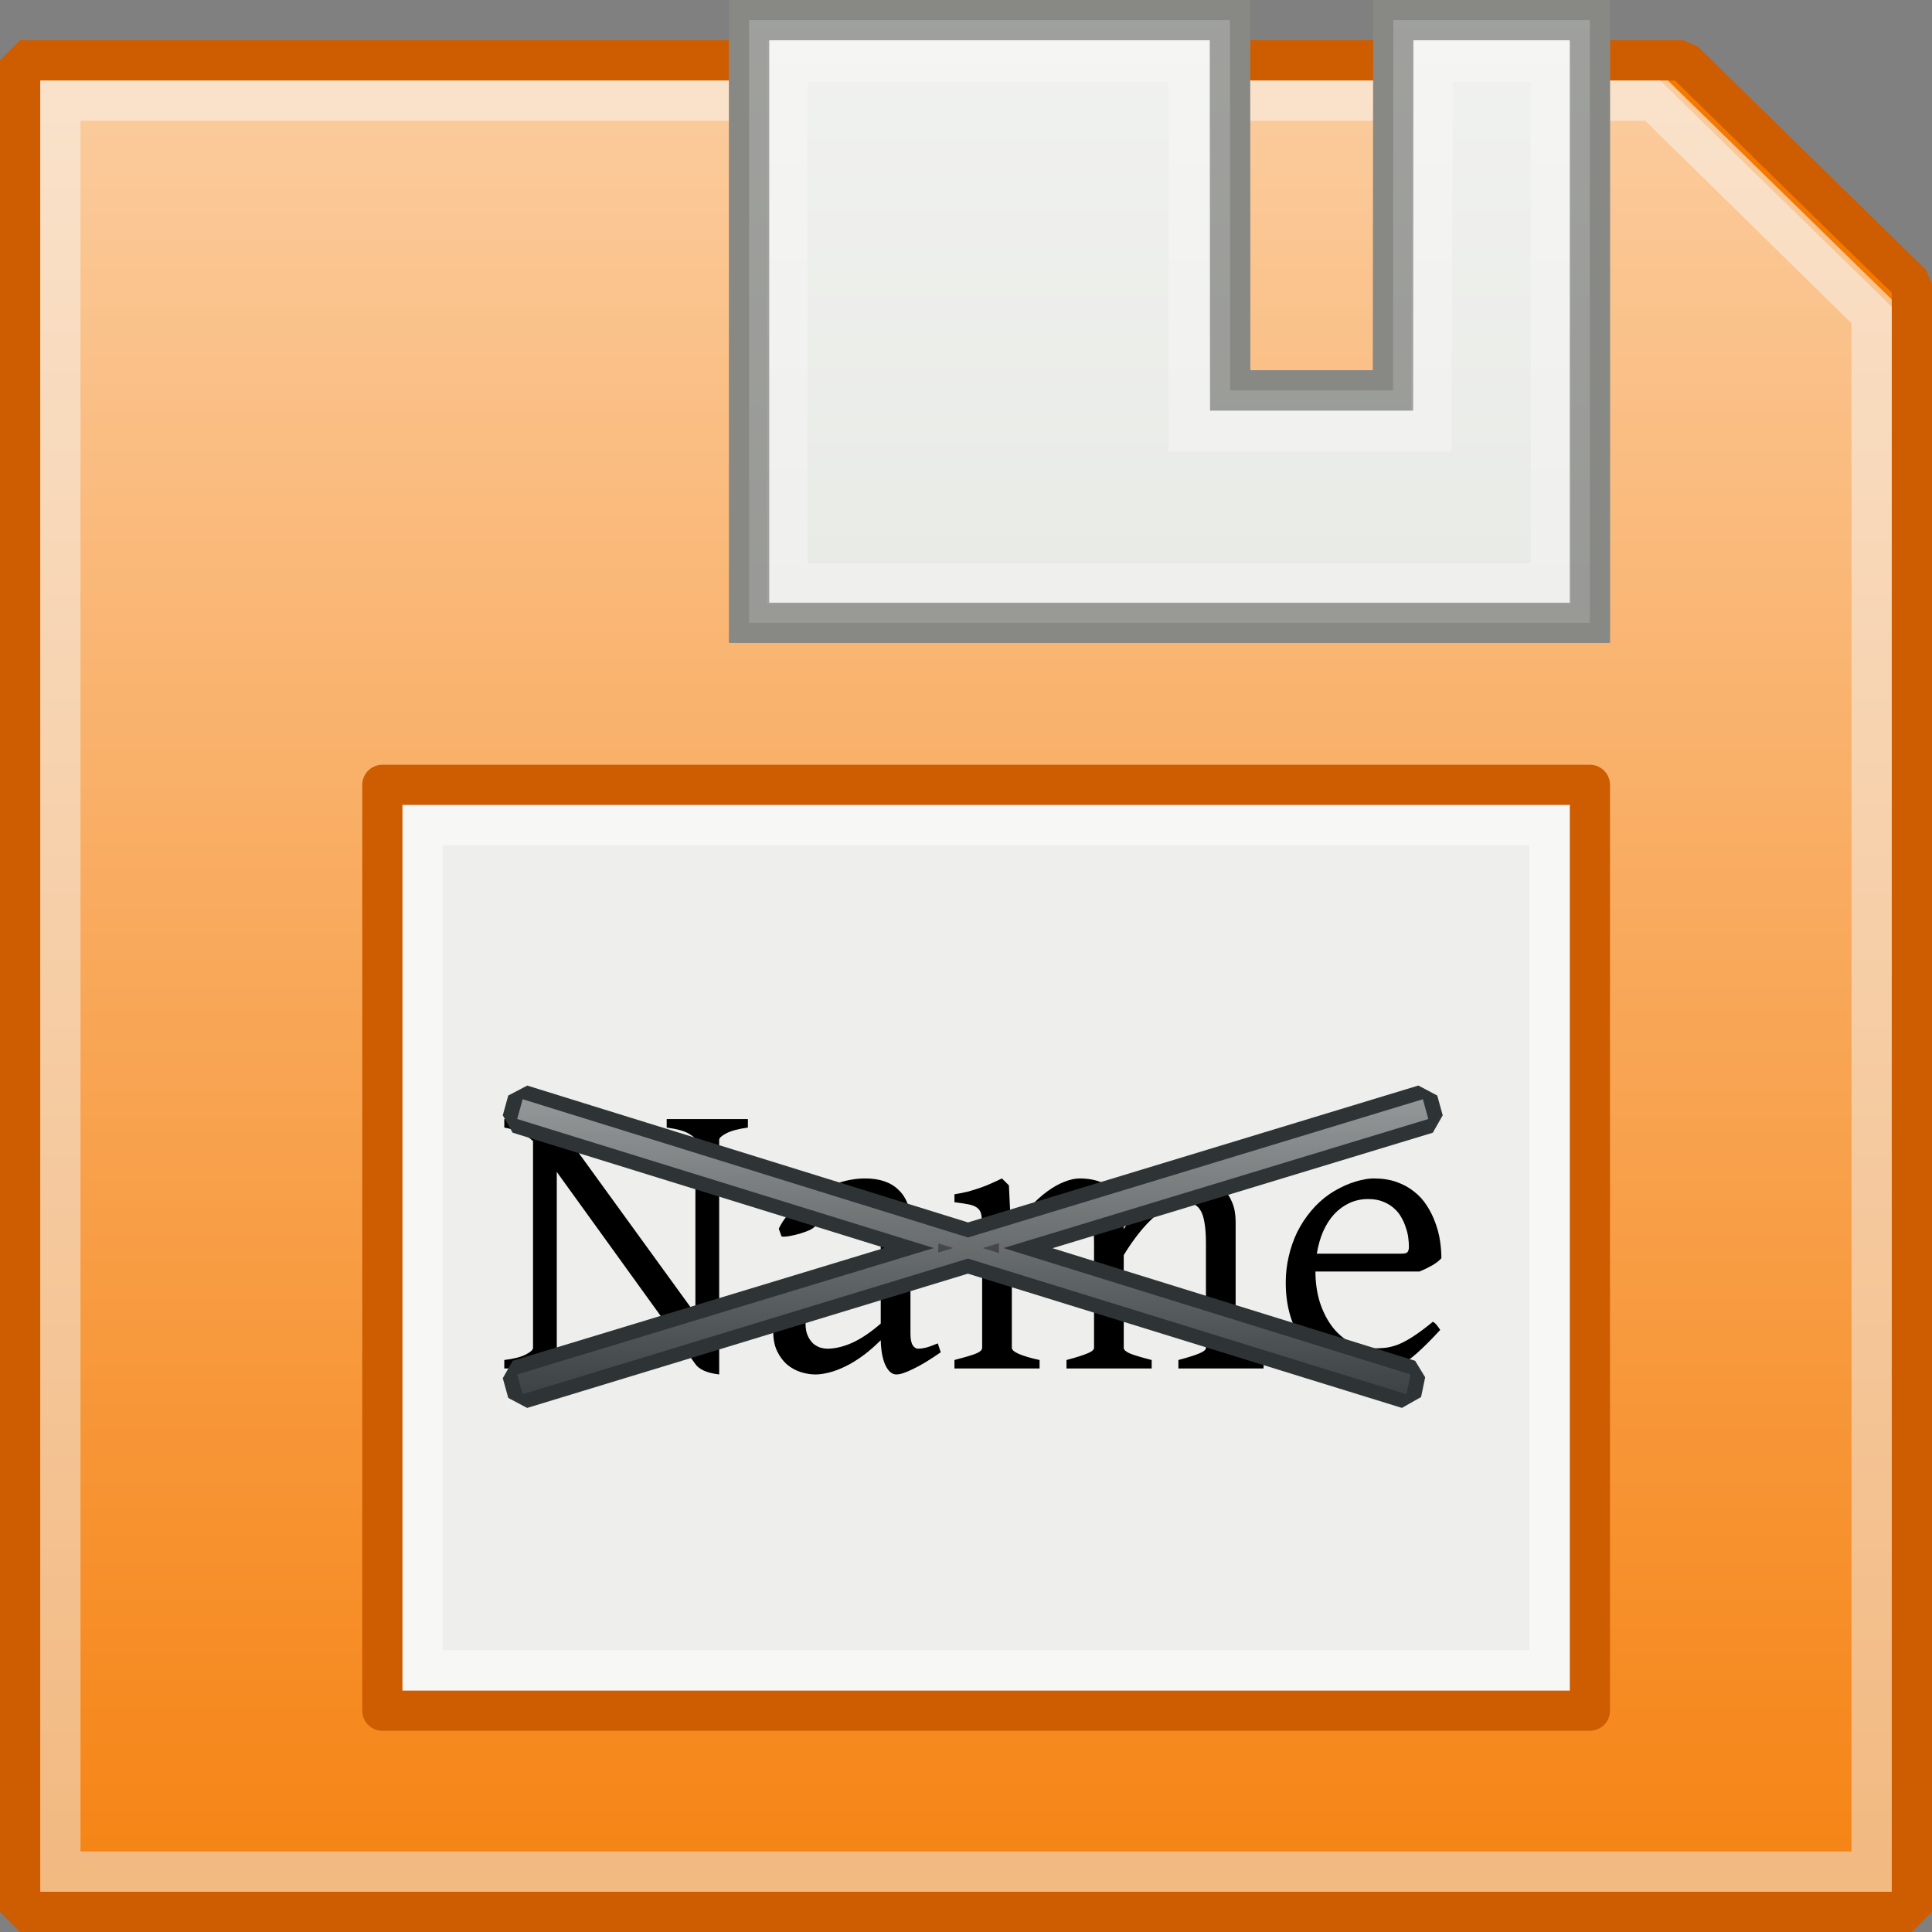 <?xml version="1.0" encoding="UTF-8" standalone="no"?>
<!-- Created with Inkscape (http://www.inkscape.org/) -->
<svg
   xmlns:dc="http://purl.org/dc/elements/1.1/"
   xmlns:cc="http://web.resource.org/cc/"
   xmlns:rdf="http://www.w3.org/1999/02/22-rdf-syntax-ns#"
   xmlns:svg="http://www.w3.org/2000/svg"
   xmlns="http://www.w3.org/2000/svg"
   xmlns:xlink="http://www.w3.org/1999/xlink"
   xmlns:sodipodi="http://sodipodi.sourceforge.net/DTD/sodipodi-0.dtd"
   xmlns:inkscape="http://www.inkscape.org/namespaces/inkscape"
   width="48"
   height="48"
   id="svg1895"
   sodipodi:version="0.32"
   inkscape:version="0.45"
   sodipodi:docbase="/home/lse/public_html/Bambus/System/Icons/0.12/scalable/actions"
   sodipodi:docname="large-save.svg"
   inkscape:export-filename="/home/lse/public_html/Bambus/System/Icons/0.12/48x48/actions/save.png"
   inkscape:export-xdpi="90"
   inkscape:export-ydpi="90"
   version="1.0"
   inkscape:output_extension="org.inkscape.output.svg.inkscape"
   sodipodi:modified="true">
  <rect width="100%" height="100%" fill="#808080" stroke="none"/>
  <defs
     id="defs1897">
    <linearGradient
       inkscape:collect="always"
       id="linearGradient2932">
      <stop
         style="stop-color:white;stop-opacity:1;"
         offset="0"
         id="stop2934" />
      <stop
         style="stop-color:white;stop-opacity:0;"
         offset="1"
         id="stop2936" />
    </linearGradient>
    <linearGradient
       inkscape:collect="always"
       xlink:href="#linearGradient2932"
       id="linearGradient2361"
       gradientUnits="userSpaceOnUse"
       gradientTransform="translate(-4.533,-0.868)"
       x1="-10.545"
       y1="27.727"
       x2="-10.545"
       y2="37.844" />
    <linearGradient
       inkscape:collect="always"
       id="linearGradient3270">
      <stop
         style="stop-color:#ffffff;stop-opacity:1;"
         offset="0"
         id="stop3272" />
      <stop
         style="stop-color:#ffffff;stop-opacity:0;"
         offset="1"
         id="stop3274" />
    </linearGradient>
    <linearGradient
       inkscape:collect="always"
       id="linearGradient5984">
      <stop
         style="stop-color:#ffffff;stop-opacity:1;"
         offset="0"
         id="stop5986" />
      <stop
         style="stop-color:#ffffff;stop-opacity:0;"
         offset="1"
         id="stop5988" />
    </linearGradient>
    <linearGradient
       inkscape:collect="always"
       xlink:href="#linearGradient5984"
       id="linearGradient5990"
       x1="21.818"
       y1="-1.818"
       x2="21.818"
       y2="33.22"
       gradientUnits="userSpaceOnUse" />
    <linearGradient
       inkscape:collect="always"
       xlink:href="#linearGradient2792"
       id="linearGradient2801"
       gradientUnits="userSpaceOnUse"
       gradientTransform="matrix(1.009,0,0,1.009,-4.2585985e-3,-0.367)"
       x1="32.303"
       y1="22.694"
       x2="32.303"
       y2="61.967" />
    <linearGradient
       inkscape:collect="always"
       xlink:href="#linearGradient2764"
       id="linearGradient2799"
       gradientUnits="userSpaceOnUse"
       gradientTransform="matrix(1.009,0,0,0.988,-2.8805925e-3,0.283)"
       x1="27.65"
       y1="-5.113"
       x2="27.65"
       y2="53.63" />
    <linearGradient
       inkscape:collect="always"
       id="linearGradient2774">
      <stop
         style="stop-color:white;stop-opacity:1;"
         offset="0"
         id="stop2776" />
      <stop
         style="stop-color:white;stop-opacity:0;"
         offset="1"
         id="stop2778" />
    </linearGradient>
    <linearGradient
       inkscape:collect="always"
       id="linearGradient2792">
      <stop
         style="stop-color:white;stop-opacity:1;"
         offset="0"
         id="stop2794" />
      <stop
         style="stop-color:white;stop-opacity:0;"
         offset="1"
         id="stop2796" />
    </linearGradient>
    <linearGradient
       inkscape:collect="always"
       id="linearGradient2764">
      <stop
         style="stop-color:white;stop-opacity:1;"
         offset="0"
         id="stop2766" />
      <stop
         style="stop-color:white;stop-opacity:0;"
         offset="1"
         id="stop2768" />
    </linearGradient>
    <linearGradient
       inkscape:collect="always"
       xlink:href="#linearGradient2764"
       id="linearGradient2770"
       x1="27.65"
       y1="-5.113"
       x2="27.65"
       y2="53.63"
       gradientUnits="userSpaceOnUse"
       gradientTransform="matrix(1.009,0,0,1.009,-4.25884e-3,-0.367)" />
    <linearGradient
       inkscape:collect="always"
       xlink:href="#linearGradient2792"
       id="linearGradient2798"
       x1="32.303"
       y1="22.694"
       x2="32.303"
       y2="61.967"
       gradientUnits="userSpaceOnUse"
       gradientTransform="matrix(1.009,0,0,1.009,-4.25884e-3,-0.367)" />
    <linearGradient
       inkscape:collect="always"
       xlink:href="#linearGradient2774"
       id="linearGradient2780"
       x1="37.818"
       y1="-2.909"
       x2="37.818"
       y2="24.074"
       gradientUnits="userSpaceOnUse"
       gradientTransform="translate(-8.465425e-8,3.17593e-6)" />
    <linearGradient
       inkscape:collect="always"
       xlink:href="#linearGradient3270"
       id="linearGradient3276"
       x1="25.906"
       y1="-1.433"
       x2="25.906"
       y2="52.693"
       gradientUnits="userSpaceOnUse" />
  </defs>
  <sodipodi:namedview
     id="base"
     pagecolor="#ffffff"
     bordercolor="#666666"
     borderopacity="1.0"
     inkscape:pageopacity="0.0"
     inkscape:pageshadow="2"
     inkscape:zoom="15.556349"
     inkscape:cx="34.41117"
     inkscape:cy="23.113079"
     inkscape:current-layer="layer1"
     showgrid="true"
     inkscape:document-units="px"
     inkscape:grid-bbox="true"
     inkscape:window-width="1272"
     inkscape:window-height="945"
     inkscape:window-x="0"
     inkscape:window-y="25"
     width="48px"
     height="48px" />
  <g
     id="layer1"
     inkscape:label="Layer 1"
     inkscape:groupmode="layer">
    <path
       style="color:#000000;fill:#f57900;fill-opacity:1;fill-rule:nonzero;stroke:#ce5c00;stroke-width:1;stroke-linecap:round;stroke-linejoin:bevel;marker:none;marker-start:none;marker-mid:none;marker-end:none;stroke-miterlimit:4;stroke-dasharray:none;stroke-dashoffset:0;stroke-opacity:1;visibility:visible;display:inline;overflow:visible"
       d="M 0.5,1.5 L 41.817,1.5 L 47.5,7.062 L 47.5,47.5 L 0.5,47.5 L 0.5,1.5 z "
       id="rect1309"
       sodipodi:nodetypes="cccccc" />
    <path
       style="color:#000000;fill:#eeeeec;fill-opacity:1;fill-rule:nonzero;stroke:none;stroke-width:1;stroke-linecap:round;stroke-linejoin:miter;marker:none;stroke-miterlimit:4;stroke-dasharray:none;stroke-dashoffset:0;stroke-opacity:1;visibility:visible;display:inline;overflow:visible;opacity:0.5"
       d="M 1,2 L 1,2.5 L 1,46.5 L 1,47 L 1.5,47 L 46.5,47 L 47,47 L 47,46.5 L 47,7.812 L 47,7.625 L 46.844,7.469 L 41.406,2.156 L 41.25,2 L 41.062,2 L 1.5,2 L 1,2 z M 2,3 L 40.875,3 L 46,8.031 L 46,46 L 2,46 L 2,3 z "
       id="path3242" />
    <path
       style="opacity:0.7;color:#000000;fill:url(#linearGradient2799);fill-opacity:1;fill-rule:nonzero;stroke:none;stroke-width:1.592;stroke-linecap:round;stroke-linejoin:round;marker:none;marker-start:none;marker-mid:none;marker-end:none;stroke-miterlimit:4;stroke-dasharray:none;stroke-dashoffset:0;stroke-opacity:1;visibility:visible;display:inline;overflow:visible"
       d="M 1,2 L 41.438,2 L 47,7.441 L 47,47 L 1,47 L 1,2 z "
       id="path2762"
       sodipodi:nodetypes="cccccc" />
    <rect
       style="color:#000000;fill:#eeeeec;fill-opacity:1;fill-rule:nonzero;stroke:#ce5c00;stroke-width:1;stroke-linecap:round;stroke-linejoin:round;marker:none;marker-start:none;marker-mid:none;marker-end:none;stroke-miterlimit:4;stroke-dasharray:none;stroke-dashoffset:0;stroke-opacity:1;visibility:visible;display:inline;overflow:visible"
       id="rect2229"
       width="30"
       height="23"
       x="9.5"
       y="19.5" />
    <path
       style="color:#000000;fill:#d3d7cf;fill-opacity:1;fill-rule:nonzero;stroke:#888a85;stroke-width:1;stroke-linecap:round;stroke-linejoin:miter;marker:none;marker-start:none;marker-mid:none;marker-end:none;stroke-miterlimit:4;stroke-dasharray:none;stroke-dashoffset:0;stroke-opacity:1;visibility:visible;display:inline;overflow:visible"
       d="M 18.611,0.5 L 30.558,0.5 L 30.565,9.7 L 34.61,9.7 L 34.617,0.5 L 39.5,0.5 L 39.5,15.473 L 18.611,15.473 L 18.611,0.5 z "
       id="rect2231"
       sodipodi:nodetypes="ccccccccc" />
    <path
       style="color:#000000;fill:#ffffff;fill-opacity:1;fill-rule:nonzero;stroke:none;stroke-width:1;stroke-linecap:round;stroke-linejoin:miter;marker:none;stroke-miterlimit:4;stroke-dasharray:none;stroke-dashoffset:0;stroke-opacity:1;visibility:visible;display:inline;overflow:visible;opacity:0.5"
       d="M 10,20 L 10,20.5 L 10,41.5 L 10,42 L 10.5,42 L 38.5,42 L 39,42 L 39,41.5 L 39,20.5 L 39,20 L 38.5,20 L 10.5,20 L 10,20 z M 11,21 L 38,21 L 38,41 L 11,41 L 11,21 z "
       id="rect3256" />
    <path
       style="color:#000000;fill:#eeeeec;fill-opacity:1;fill-rule:nonzero;stroke:none;stroke-width:1;stroke-linecap:round;stroke-linejoin:miter;marker:none;stroke-miterlimit:4;stroke-dasharray:none;stroke-dashoffset:0;stroke-opacity:1;visibility:visible;display:inline;overflow:visible;opacity:0.5"
       d="M 19.062,1.031 L 19.062,1.531 L 19.062,14.5 L 19.062,15 L 19.562,15 L 38.531,15 L 39.031,15 L 39.031,14.5 L 39.031,1.531 L 39.031,1.031 L 38.531,1.031 L 35.594,1.031 L 35.094,1.031 L 35.094,1.531 L 35.062,10.219 L 30.031,10.219 L 30.031,1.531 L 30.031,1.031 L 29.531,1.031 L 19.562,1.031 L 19.062,1.031 z M 20.062,2.031 L 29.031,2.031 L 29.031,10.719 L 29.031,11.219 L 29.531,11.219 L 35.562,11.219 L 36.062,11.219 L 36.062,10.719 L 36.094,2.031 L 38.031,2.031 L 38.031,14 L 20.062,14 L 20.062,2.031 z "
       id="path3262" />
    <path
       style="color:#000000;fill:url(#linearGradient3276);fill-opacity:1.0;fill-rule:nonzero;stroke:#888a85;stroke-width:1;stroke-linecap:round;stroke-linejoin:miter;marker:none;marker-start:none;marker-mid:none;marker-end:none;stroke-miterlimit:4;stroke-dasharray:none;stroke-dashoffset:0;stroke-opacity:1;visibility:visible;display:inline;overflow:visible;opacity:0.7"
       d="M 18.611,0.5 L 30.558,0.5 L 30.565,9.7 L 34.61,9.7 L 34.617,0.5 L 39.5,0.5 L 39.5,15.473 L 18.611,15.473 L 18.611,0.5 z "
       id="path3268"
       sodipodi:nodetypes="ccccccccc" />
    <g
       id="g2364"
       transform="translate(-5.519,4.368)">
      <path
         id="text1944"
         d="M 18.048,29.632 L 18.048,29.421 C 18.291,29.391 18.47,29.345 18.585,29.283 C 18.703,29.221 18.762,29.167 18.762,29.121 L 18.762,23.981 C 18.65,23.879 18.535,23.803 18.417,23.754 C 18.299,23.705 18.176,23.669 18.048,23.646 L 18.048,23.435 L 19.091,23.435 C 19.141,23.435 19.18,23.439 19.21,23.449 C 19.242,23.456 19.273,23.472 19.303,23.498 C 19.336,23.525 19.372,23.564 19.411,23.617 C 19.451,23.666 19.501,23.733 19.564,23.818 L 22.796,28.275 L 22.796,23.951 C 22.796,23.912 22.742,23.861 22.634,23.799 C 22.529,23.733 22.345,23.682 22.083,23.646 L 22.083,23.435 L 24.1,23.435 L 24.1,23.646 C 23.864,23.679 23.685,23.726 23.564,23.789 C 23.446,23.851 23.387,23.905 23.387,23.951 L 23.387,29.78 C 23.223,29.76 23.093,29.727 22.998,29.681 C 22.906,29.636 22.84,29.585 22.801,29.529 L 19.352,24.748 L 19.352,29.121 C 19.352,29.16 19.406,29.211 19.515,29.273 C 19.626,29.336 19.81,29.385 20.066,29.421 L 20.066,29.632 L 18.048,29.632 M 26.068,29.14 C 26.265,29.14 26.473,29.091 26.693,28.993 C 26.916,28.891 27.152,28.732 27.401,28.516 L 27.401,27.232 L 26.816,27.345 C 26.593,27.384 26.399,27.442 26.235,27.517 C 26.075,27.593 25.942,27.681 25.837,27.783 C 25.732,27.884 25.655,27.998 25.606,28.122 C 25.556,28.244 25.532,28.371 25.532,28.506 C 25.532,28.637 25.551,28.744 25.591,28.826 C 25.63,28.908 25.678,28.973 25.733,29.022 C 25.793,29.068 25.852,29.099 25.911,29.116 C 25.973,29.132 26.025,29.14 26.068,29.14 M 28.892,29.229 C 28.613,29.422 28.382,29.562 28.198,29.647 C 28.018,29.736 27.882,29.78 27.79,29.78 C 27.682,29.78 27.592,29.704 27.519,29.554 C 27.447,29.403 27.408,29.195 27.401,28.929 C 27.254,29.076 27.106,29.204 26.959,29.313 C 26.811,29.421 26.667,29.509 26.526,29.578 C 26.385,29.647 26.25,29.698 26.122,29.731 C 25.998,29.763 25.883,29.78 25.778,29.78 C 25.66,29.78 25.538,29.76 25.414,29.721 C 25.289,29.681 25.176,29.619 25.074,29.534 C 24.976,29.449 24.894,29.339 24.828,29.204 C 24.763,29.07 24.73,28.908 24.73,28.717 C 24.73,28.524 24.764,28.34 24.833,28.166 C 24.905,27.989 25.01,27.829 25.148,27.684 C 25.289,27.54 25.463,27.416 25.67,27.311 C 25.876,27.202 26.117,27.12 26.393,27.065 L 27.401,26.863 L 27.401,26.179 C 27.401,26.068 27.388,25.964 27.362,25.869 C 27.336,25.771 27.292,25.687 27.229,25.619 C 27.167,25.546 27.082,25.492 26.973,25.456 C 26.868,25.417 26.736,25.399 26.575,25.402 C 26.47,25.405 26.367,25.423 26.265,25.456 C 26.163,25.489 26.075,25.535 25.999,25.594 C 25.924,25.653 25.865,25.723 25.822,25.805 C 25.779,25.884 25.763,25.973 25.773,26.071 C 25.776,26.101 25.742,26.135 25.67,26.174 C 25.601,26.21 25.517,26.243 25.419,26.273 C 25.323,26.302 25.228,26.325 25.133,26.342 C 25.041,26.358 24.976,26.361 24.936,26.351 L 24.868,26.16 C 24.943,25.996 25.058,25.838 25.212,25.687 C 25.366,25.537 25.542,25.404 25.738,25.289 C 25.938,25.174 26.148,25.082 26.368,25.013 C 26.591,24.945 26.806,24.91 27.013,24.91 C 27.374,24.91 27.651,25.005 27.844,25.195 C 28.041,25.382 28.139,25.645 28.139,25.982 L 28.139,28.757 C 28.139,28.894 28.157,28.993 28.194,29.052 C 28.23,29.111 28.277,29.14 28.336,29.14 C 28.382,29.14 28.441,29.132 28.513,29.116 C 28.585,29.099 28.687,29.063 28.818,29.008 L 28.892,29.229 L 28.892,29.229 M 34.796,29.632 L 34.796,29.421 C 35.032,29.358 35.205,29.304 35.313,29.258 C 35.424,29.213 35.48,29.167 35.48,29.121 L 35.48,26.519 C 35.48,26.319 35.469,26.153 35.446,26.022 C 35.426,25.887 35.393,25.782 35.347,25.707 C 35.305,25.632 35.247,25.579 35.175,25.55 C 35.106,25.517 35.023,25.5 34.924,25.5 C 34.816,25.5 34.701,25.532 34.58,25.594 C 34.458,25.653 34.334,25.74 34.206,25.855 C 34.078,25.966 33.948,26.104 33.817,26.268 C 33.689,26.428 33.563,26.61 33.438,26.814 L 33.438,29.121 C 33.438,29.167 33.489,29.213 33.591,29.258 C 33.692,29.301 33.873,29.355 34.132,29.421 L 34.132,29.632 L 32.016,29.632 L 32.016,29.421 C 32.253,29.358 32.425,29.304 32.533,29.258 C 32.645,29.213 32.7,29.167 32.7,29.121 L 32.7,26.519 C 32.7,26.319 32.69,26.153 32.671,26.022 C 32.651,25.887 32.618,25.782 32.572,25.707 C 32.53,25.632 32.472,25.579 32.4,25.55 C 32.331,25.517 32.246,25.5 32.144,25.5 C 31.921,25.5 31.687,25.615 31.441,25.845 C 31.198,26.074 30.937,26.397 30.658,26.814 L 30.658,29.121 C 30.658,29.17 30.719,29.221 30.84,29.273 C 30.965,29.326 31.134,29.375 31.347,29.421 L 31.347,29.632 L 29.232,29.632 L 29.232,29.421 C 29.448,29.365 29.617,29.316 29.738,29.273 C 29.86,29.227 29.92,29.176 29.92,29.121 L 29.92,26.135 C 29.92,26.004 29.914,25.901 29.901,25.825 C 29.891,25.75 29.861,25.692 29.812,25.653 C 29.766,25.61 29.697,25.579 29.606,25.559 C 29.514,25.54 29.389,25.52 29.232,25.5 L 29.232,25.304 C 29.356,25.284 29.471,25.261 29.576,25.235 C 29.681,25.205 29.781,25.174 29.876,25.141 C 29.971,25.109 30.061,25.073 30.147,25.033 C 30.235,24.994 30.324,24.953 30.412,24.91 L 30.585,25.082 L 30.639,26.209 C 30.786,25.992 30.936,25.804 31.087,25.643 C 31.237,25.479 31.387,25.343 31.534,25.235 C 31.682,25.127 31.825,25.046 31.962,24.994 C 32.1,24.938 32.228,24.91 32.346,24.91 C 32.503,24.91 32.648,24.93 32.779,24.969 C 32.913,25.009 33.028,25.074 33.123,25.166 C 33.222,25.258 33.299,25.377 33.355,25.525 C 33.41,25.673 33.438,25.856 33.438,26.076 L 33.438,26.169 C 33.576,25.963 33.719,25.782 33.866,25.628 C 34.014,25.471 34.16,25.34 34.304,25.235 C 34.452,25.127 34.594,25.046 34.732,24.994 C 34.873,24.938 35.004,24.91 35.126,24.91 C 35.283,24.91 35.428,24.932 35.559,24.974 C 35.693,25.017 35.808,25.082 35.903,25.171 C 36.002,25.259 36.079,25.373 36.134,25.51 C 36.19,25.645 36.218,25.804 36.218,25.987 L 36.218,29.121 C 36.218,29.167 36.269,29.213 36.371,29.258 C 36.472,29.301 36.653,29.355 36.912,29.421 L 36.912,29.632 L 34.796,29.632 M 39.51,25.422 C 39.342,25.422 39.188,25.455 39.047,25.52 C 38.906,25.586 38.78,25.678 38.668,25.796 C 38.56,25.914 38.468,26.056 38.393,26.224 C 38.321,26.391 38.268,26.576 38.235,26.779 L 40.336,26.779 C 40.412,26.779 40.461,26.768 40.484,26.745 C 40.51,26.719 40.523,26.671 40.523,26.602 C 40.523,26.543 40.518,26.473 40.508,26.391 C 40.499,26.309 40.479,26.225 40.449,26.14 C 40.423,26.051 40.385,25.964 40.336,25.879 C 40.29,25.794 40.23,25.719 40.154,25.653 C 40.079,25.584 39.987,25.528 39.879,25.486 C 39.774,25.443 39.651,25.422 39.51,25.422 M 41.33,26.892 C 41.271,26.958 41.192,27.019 41.094,27.074 C 40.995,27.13 40.894,27.179 40.789,27.222 L 38.201,27.222 L 38.201,27.237 C 38.201,27.483 38.234,27.72 38.299,27.95 C 38.368,28.176 38.465,28.378 38.59,28.555 C 38.714,28.729 38.867,28.868 39.047,28.973 C 39.228,29.078 39.431,29.131 39.657,29.131 C 39.759,29.131 39.857,29.126 39.952,29.116 C 40.051,29.103 40.156,29.075 40.267,29.032 C 40.379,28.986 40.502,28.919 40.636,28.831 C 40.774,28.742 40.935,28.622 41.118,28.471 C 41.161,28.494 41.197,28.527 41.227,28.57 C 41.26,28.612 41.284,28.647 41.301,28.673 C 41.081,28.912 40.887,29.106 40.72,29.254 C 40.556,29.398 40.4,29.509 40.253,29.588 C 40.108,29.667 39.964,29.718 39.82,29.74 C 39.679,29.767 39.524,29.78 39.357,29.78 C 39.105,29.78 38.863,29.726 38.634,29.618 C 38.408,29.509 38.207,29.357 38.034,29.16 C 37.86,28.96 37.72,28.721 37.615,28.442 C 37.514,28.16 37.463,27.845 37.463,27.498 C 37.463,27.278 37.487,27.061 37.537,26.848 C 37.586,26.635 37.656,26.433 37.748,26.243 C 37.843,26.053 37.958,25.878 38.093,25.717 C 38.227,25.556 38.38,25.417 38.55,25.299 C 38.622,25.25 38.703,25.202 38.791,25.156 C 38.883,25.107 38.978,25.064 39.077,25.028 C 39.175,24.992 39.272,24.964 39.367,24.945 C 39.465,24.922 39.559,24.91 39.647,24.91 C 39.864,24.91 40.054,24.94 40.218,24.999 C 40.385,25.058 40.531,25.138 40.656,25.24 C 40.781,25.338 40.886,25.455 40.971,25.589 C 41.056,25.72 41.125,25.86 41.178,26.007 C 41.233,26.155 41.273,26.306 41.296,26.46 C 41.319,26.61 41.33,26.755 41.33,26.892"
         style="font-size:10.075px;font-style:normal;font-weight:normal;fill:#000000;fill-opacity:1;stroke:none;stroke-width:1px;stroke-linecap:butt;stroke-linejoin:miter;stroke-opacity:1;font-family:Gentium" />
      <g
         transform="matrix(1.086,0,0,1.047,38.731,-7.159)"
         id="g2940">
        <path
           style="opacity:1;color:#000000;fill:#000000;fill-opacity:1;fill-rule:nonzero;stroke:#2e3436;stroke-width:0.682;stroke-linecap:butt;stroke-linejoin:bevel;marker:none;marker-start:none;marker-mid:none;marker-end:none;stroke-miterlimit:4;stroke-dasharray:none;stroke-dashoffset:0;stroke-opacity:1;visibility:visible;display:inline;overflow:visible"
           d="M -18.625,28.75 L -18.75,29.219 L -9.219,32.281 L -18.75,35.281 L -18.625,35.75 L -8.438,32.531 L 1.594,35.75 L 1.688,35.281 L -7.625,32.281 L 2.094,29.219 L 1.969,28.75 L -8.438,32.031 L -18.625,28.75 z "
           id="rect2008" />
        <path
           style="opacity:0.6;color:#000000;fill:url(#linearGradient2361);fill-opacity:1;fill-rule:nonzero;stroke:none;stroke-width:0.5;stroke-linecap:butt;stroke-linejoin:bevel;marker:none;marker-start:none;marker-mid:none;marker-end:none;stroke-miterlimit:4;stroke-dasharray:none;stroke-dashoffset:0;stroke-opacity:1;visibility:visible;display:inline;overflow:visible"
           d="M -18.625,28.75 L -18.75,29.219 L -9.219,32.281 L -18.75,35.281 L -18.625,35.75 L -8.438,32.531 L 1.594,35.75 L 1.688,35.281 L -7.625,32.281 L 2.094,29.219 L 1.969,28.75 L -8.438,32.031 L -18.625,28.75 z "
           id="path2930" />
      </g>
    </g>
  </g>
</svg>
